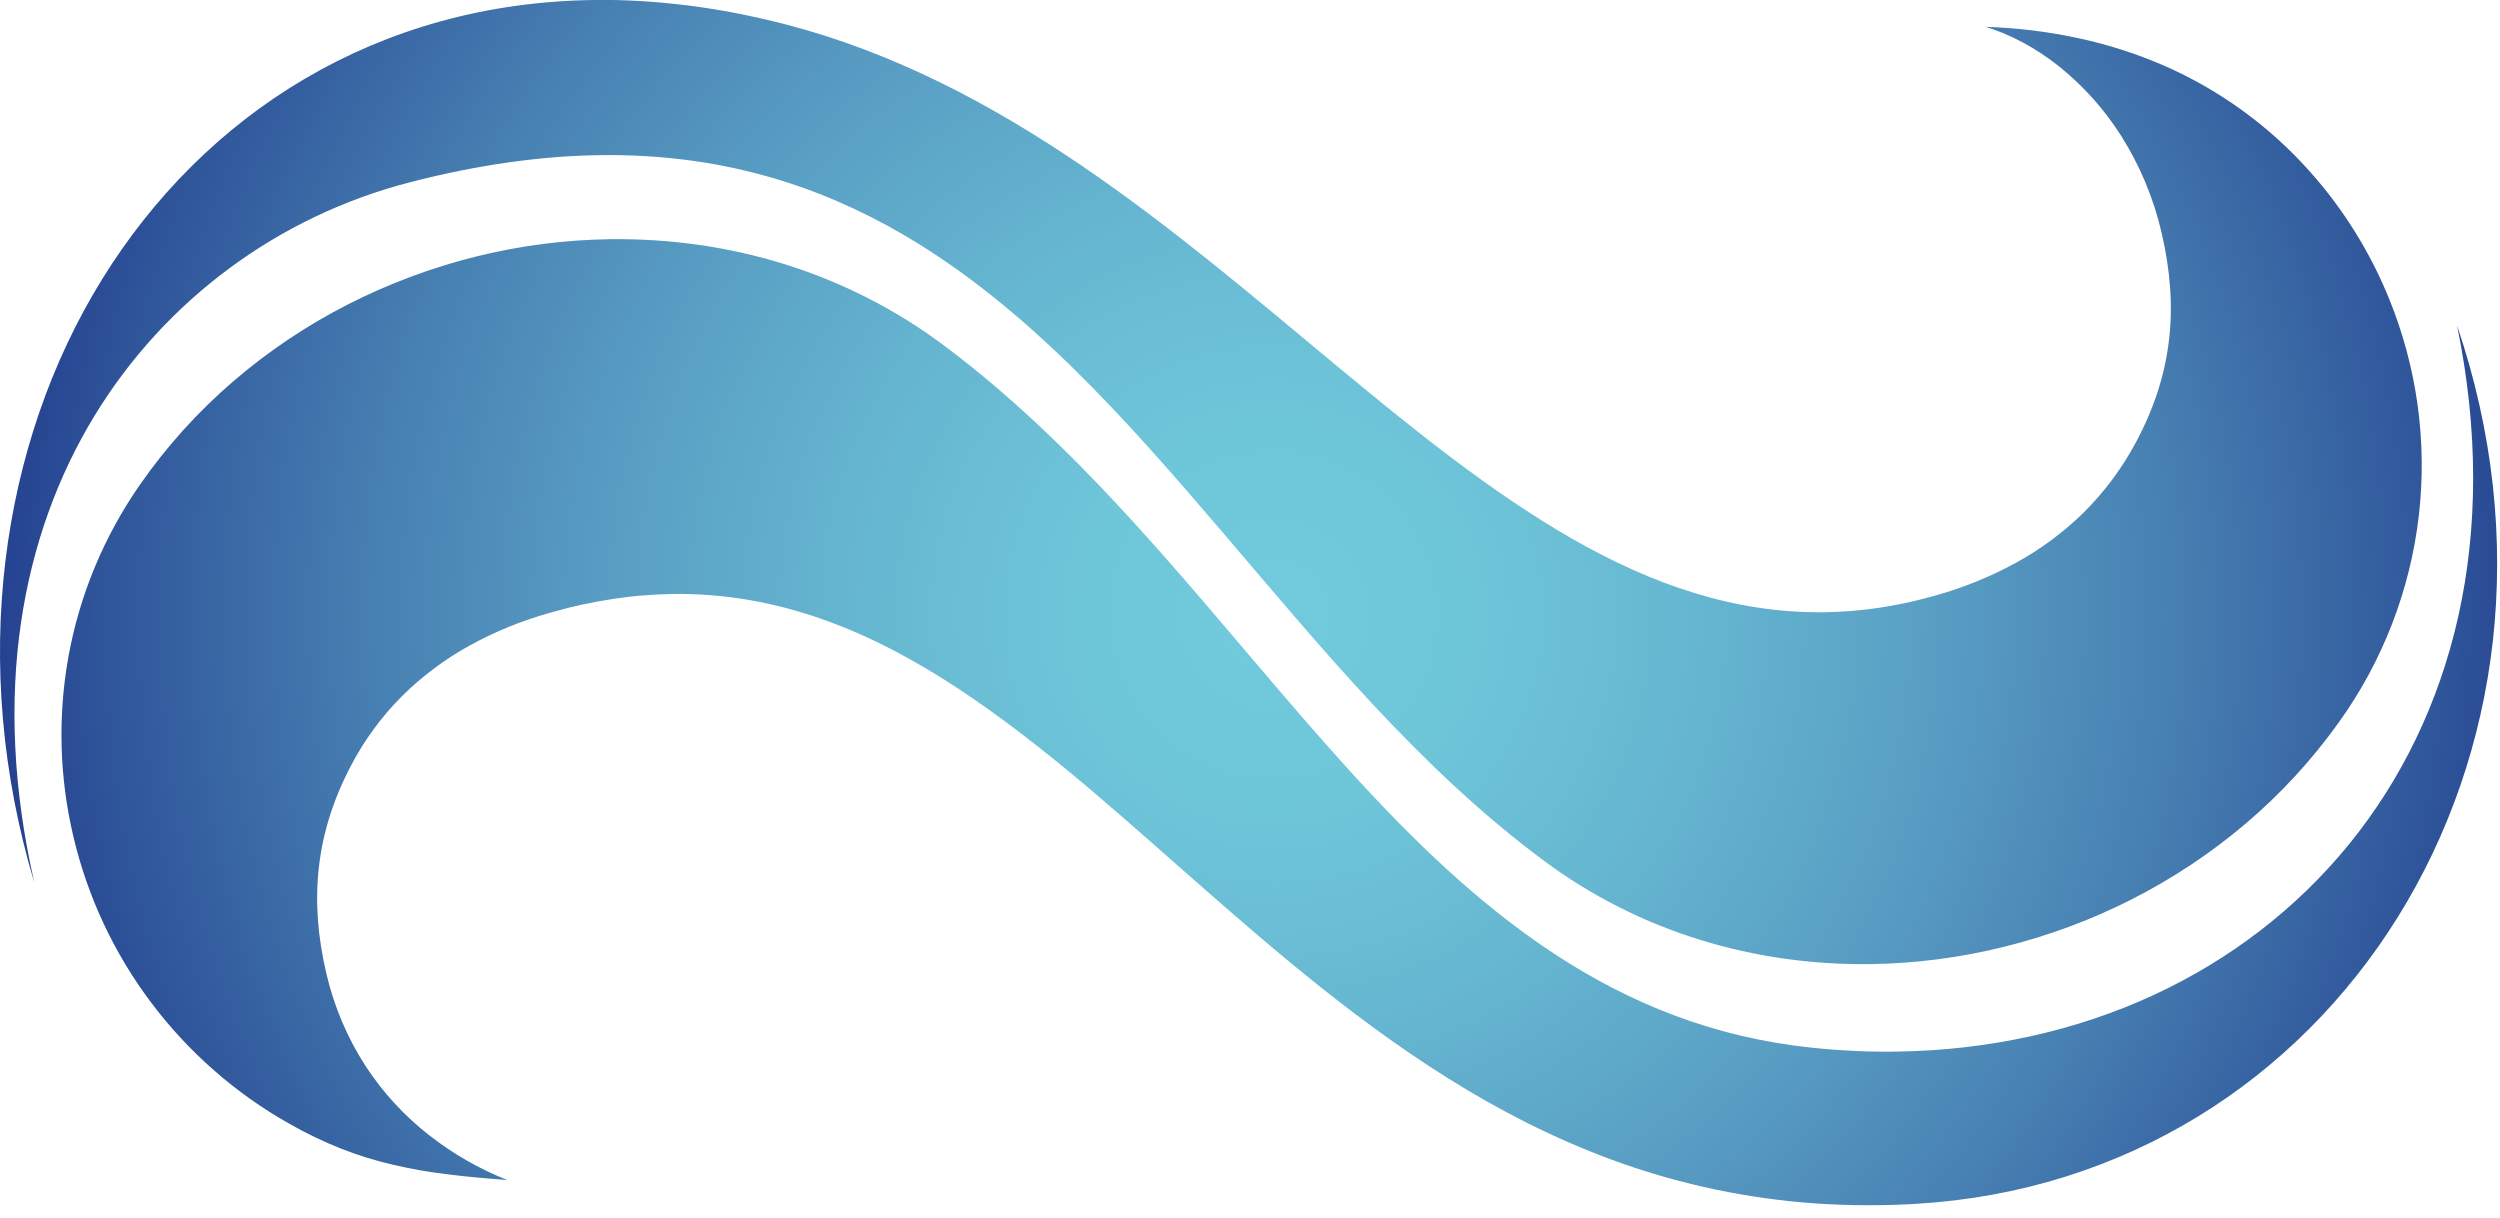 <svg width="39" height="19" viewBox="0 0 39 19" fill="none" xmlns="http://www.w3.org/2000/svg">
<path fill-rule="evenodd" clip-rule="evenodd" d="M9.543 3.732C9.997 3.726 10.451 3.756 10.901 3.82C11.353 3.884 11.8 3.985 12.236 4.12C13.131 4.398 13.972 4.826 14.723 5.387C15.963 6.313 17.046 7.423 18.07 8.576C19.094 9.73 20.055 10.924 21.055 12.024C22.054 13.123 23.09 14.123 24.262 14.889C25.433 15.655 26.737 16.186 28.274 16.345C28.385 16.357 28.496 16.366 28.606 16.375C28.716 16.383 28.825 16.389 28.935 16.395C29.044 16.4 29.153 16.403 29.261 16.405C29.368 16.407 29.477 16.407 29.584 16.405C31.034 16.385 32.39 16.078 33.587 15.527C34.783 14.975 35.822 14.178 36.638 13.179C37.453 12.18 38.045 10.976 38.35 9.613C38.654 8.25 38.669 6.722 38.33 5.078C38.899 6.753 39.064 8.425 38.889 9.996C38.713 11.565 38.198 13.033 37.408 14.303C36.618 15.573 35.556 16.644 34.281 17.422C33.006 18.2 31.52 18.685 29.884 18.78C29.836 18.783 29.788 18.785 29.74 18.788C29.692 18.79 29.646 18.792 29.598 18.794C29.55 18.796 29.504 18.797 29.457 18.798C29.41 18.799 29.363 18.8 29.316 18.8C28.265 18.817 27.216 18.691 26.2 18.424C25.239 18.172 24.35 17.803 23.515 17.358C22.68 16.913 21.9 16.39 21.155 15.829C20.411 15.268 19.703 14.666 19.013 14.065C18.324 13.464 17.652 12.859 16.983 12.293C16.314 11.728 15.642 11.2 14.957 10.748C14.271 10.296 13.569 9.921 12.832 9.661C12.095 9.401 11.324 9.256 10.502 9.266C10.349 9.268 10.194 9.276 10.037 9.288C9.88 9.3 9.722 9.319 9.56 9.344C9.399 9.368 9.237 9.398 9.072 9.434C8.906 9.47 8.74 9.513 8.57 9.562C8.137 9.684 7.719 9.854 7.325 10.071C6.94 10.283 6.586 10.548 6.274 10.857C5.954 11.177 5.684 11.544 5.475 11.945C4.924 12.992 4.819 14.037 5.093 15.194C5.213 15.709 5.422 16.198 5.71 16.641C5.978 17.049 6.311 17.41 6.696 17.71C7.065 17.999 7.475 18.234 7.912 18.408C7.577 18.383 7.266 18.356 6.973 18.318C6.69 18.284 6.409 18.235 6.131 18.17C5.858 18.107 5.59 18.024 5.329 17.922C5.048 17.811 4.775 17.68 4.513 17.53C3.672 17.056 2.939 16.413 2.36 15.643C1.78 14.873 1.367 13.992 1.146 13.055C0.927 12.136 0.9 11.183 1.066 10.253C1.24 9.284 1.623 8.364 2.187 7.556C2.602 6.96 3.091 6.419 3.643 5.945C4.187 5.478 4.785 5.077 5.424 4.751C6.06 4.426 6.732 4.175 7.426 4.002C8.118 3.83 8.829 3.739 9.543 3.731V3.732ZM9.278 1.0079e-05C7.584 0.019 6.061 0.462 4.761 1.225C3.462 1.988 2.389 3.068 1.591 4.359C0.794 5.65 0.277 7.15 0.084 8.756C-0.109 10.358 0.026 12.066 0.536 13.771C0.199 12.3 0.149 10.945 0.326 9.725C0.503 8.505 0.907 7.416 1.477 6.482C2.578 4.678 4.342 3.373 6.394 2.844C6.664 2.774 6.929 2.713 7.188 2.661C7.447 2.609 7.701 2.566 7.949 2.531C8.198 2.497 8.441 2.47 8.679 2.451C8.917 2.433 9.15 2.423 9.378 2.42C9.82 2.414 10.261 2.439 10.7 2.494C11.506 2.596 12.295 2.811 13.042 3.131C13.401 3.285 13.75 3.461 14.087 3.658C15.041 4.214 15.903 4.925 16.719 5.722C17.535 6.52 18.305 7.405 19.076 8.308C19.847 9.211 20.617 10.133 21.435 11.008C22.253 11.883 23.117 12.709 24.077 13.421C24.45 13.7 24.847 13.945 25.263 14.154C25.669 14.359 26.092 14.529 26.527 14.663C26.957 14.796 27.397 14.893 27.843 14.956C28.287 15.018 28.734 15.046 29.182 15.04C29.886 15.03 30.587 14.939 31.271 14.768C31.957 14.598 32.622 14.351 33.252 14.031C33.887 13.709 34.482 13.314 35.025 12.855C35.576 12.388 36.068 11.854 36.487 11.267C37.169 10.317 37.597 9.21 37.733 8.05C37.868 6.891 37.705 5.716 37.26 4.636C36.968 3.925 36.559 3.268 36.049 2.693C35.729 2.331 35.37 2.005 34.978 1.721C34.598 1.446 34.189 1.212 33.759 1.024C33.327 0.837 32.877 0.692 32.416 0.594C31.943 0.492 31.461 0.434 30.977 0.419C31.365 0.538 31.756 0.746 32.119 1.034C32.502 1.341 32.831 1.709 33.093 2.124C33.386 2.588 33.598 3.098 33.721 3.632C33.997 4.815 33.885 5.851 33.313 6.914C33.098 7.313 32.825 7.678 32.503 7.998C32.19 8.305 31.835 8.568 31.45 8.779C31.057 8.994 30.641 9.163 30.21 9.285C30.058 9.329 29.908 9.367 29.759 9.4C29.61 9.432 29.463 9.459 29.317 9.481C29.17 9.503 29.026 9.52 28.882 9.531C28.738 9.542 28.596 9.549 28.455 9.551C27.056 9.568 25.77 9.117 24.52 8.401C23.27 7.685 22.053 6.704 20.802 5.665C19.551 4.625 18.259 3.525 16.862 2.576C15.464 1.627 13.954 0.824 12.267 0.383C12.005 0.315 11.747 0.257 11.493 0.207C11.239 0.158 10.985 0.117 10.736 0.086C10.486 0.055 10.241 0.031 9.998 0.017C9.755 0.003 9.514 -0.004 9.278 1.0079e-05Z" fill="url(#paint0_radial_3006_10993)"/>
<defs>
<radialGradient id="paint0_radial_3006_10993" cx="0" cy="0" r="1" gradientUnits="userSpaceOnUse" gradientTransform="translate(19.867 9.589) scale(20.095 20.017)">
<stop stop-color="#71CBDC"/>
<stop offset="0.15" stop-color="#6EC6D9"/>
<stop offset="0.32" stop-color="#66B7D1"/>
<stop offset="0.51" stop-color="#599FC4"/>
<stop offset="0.71" stop-color="#467EB1"/>
<stop offset="0.92" stop-color="#2E5399"/>
<stop offset="1" stop-color="#24408F"/>
</radialGradient>
</defs>
</svg>
